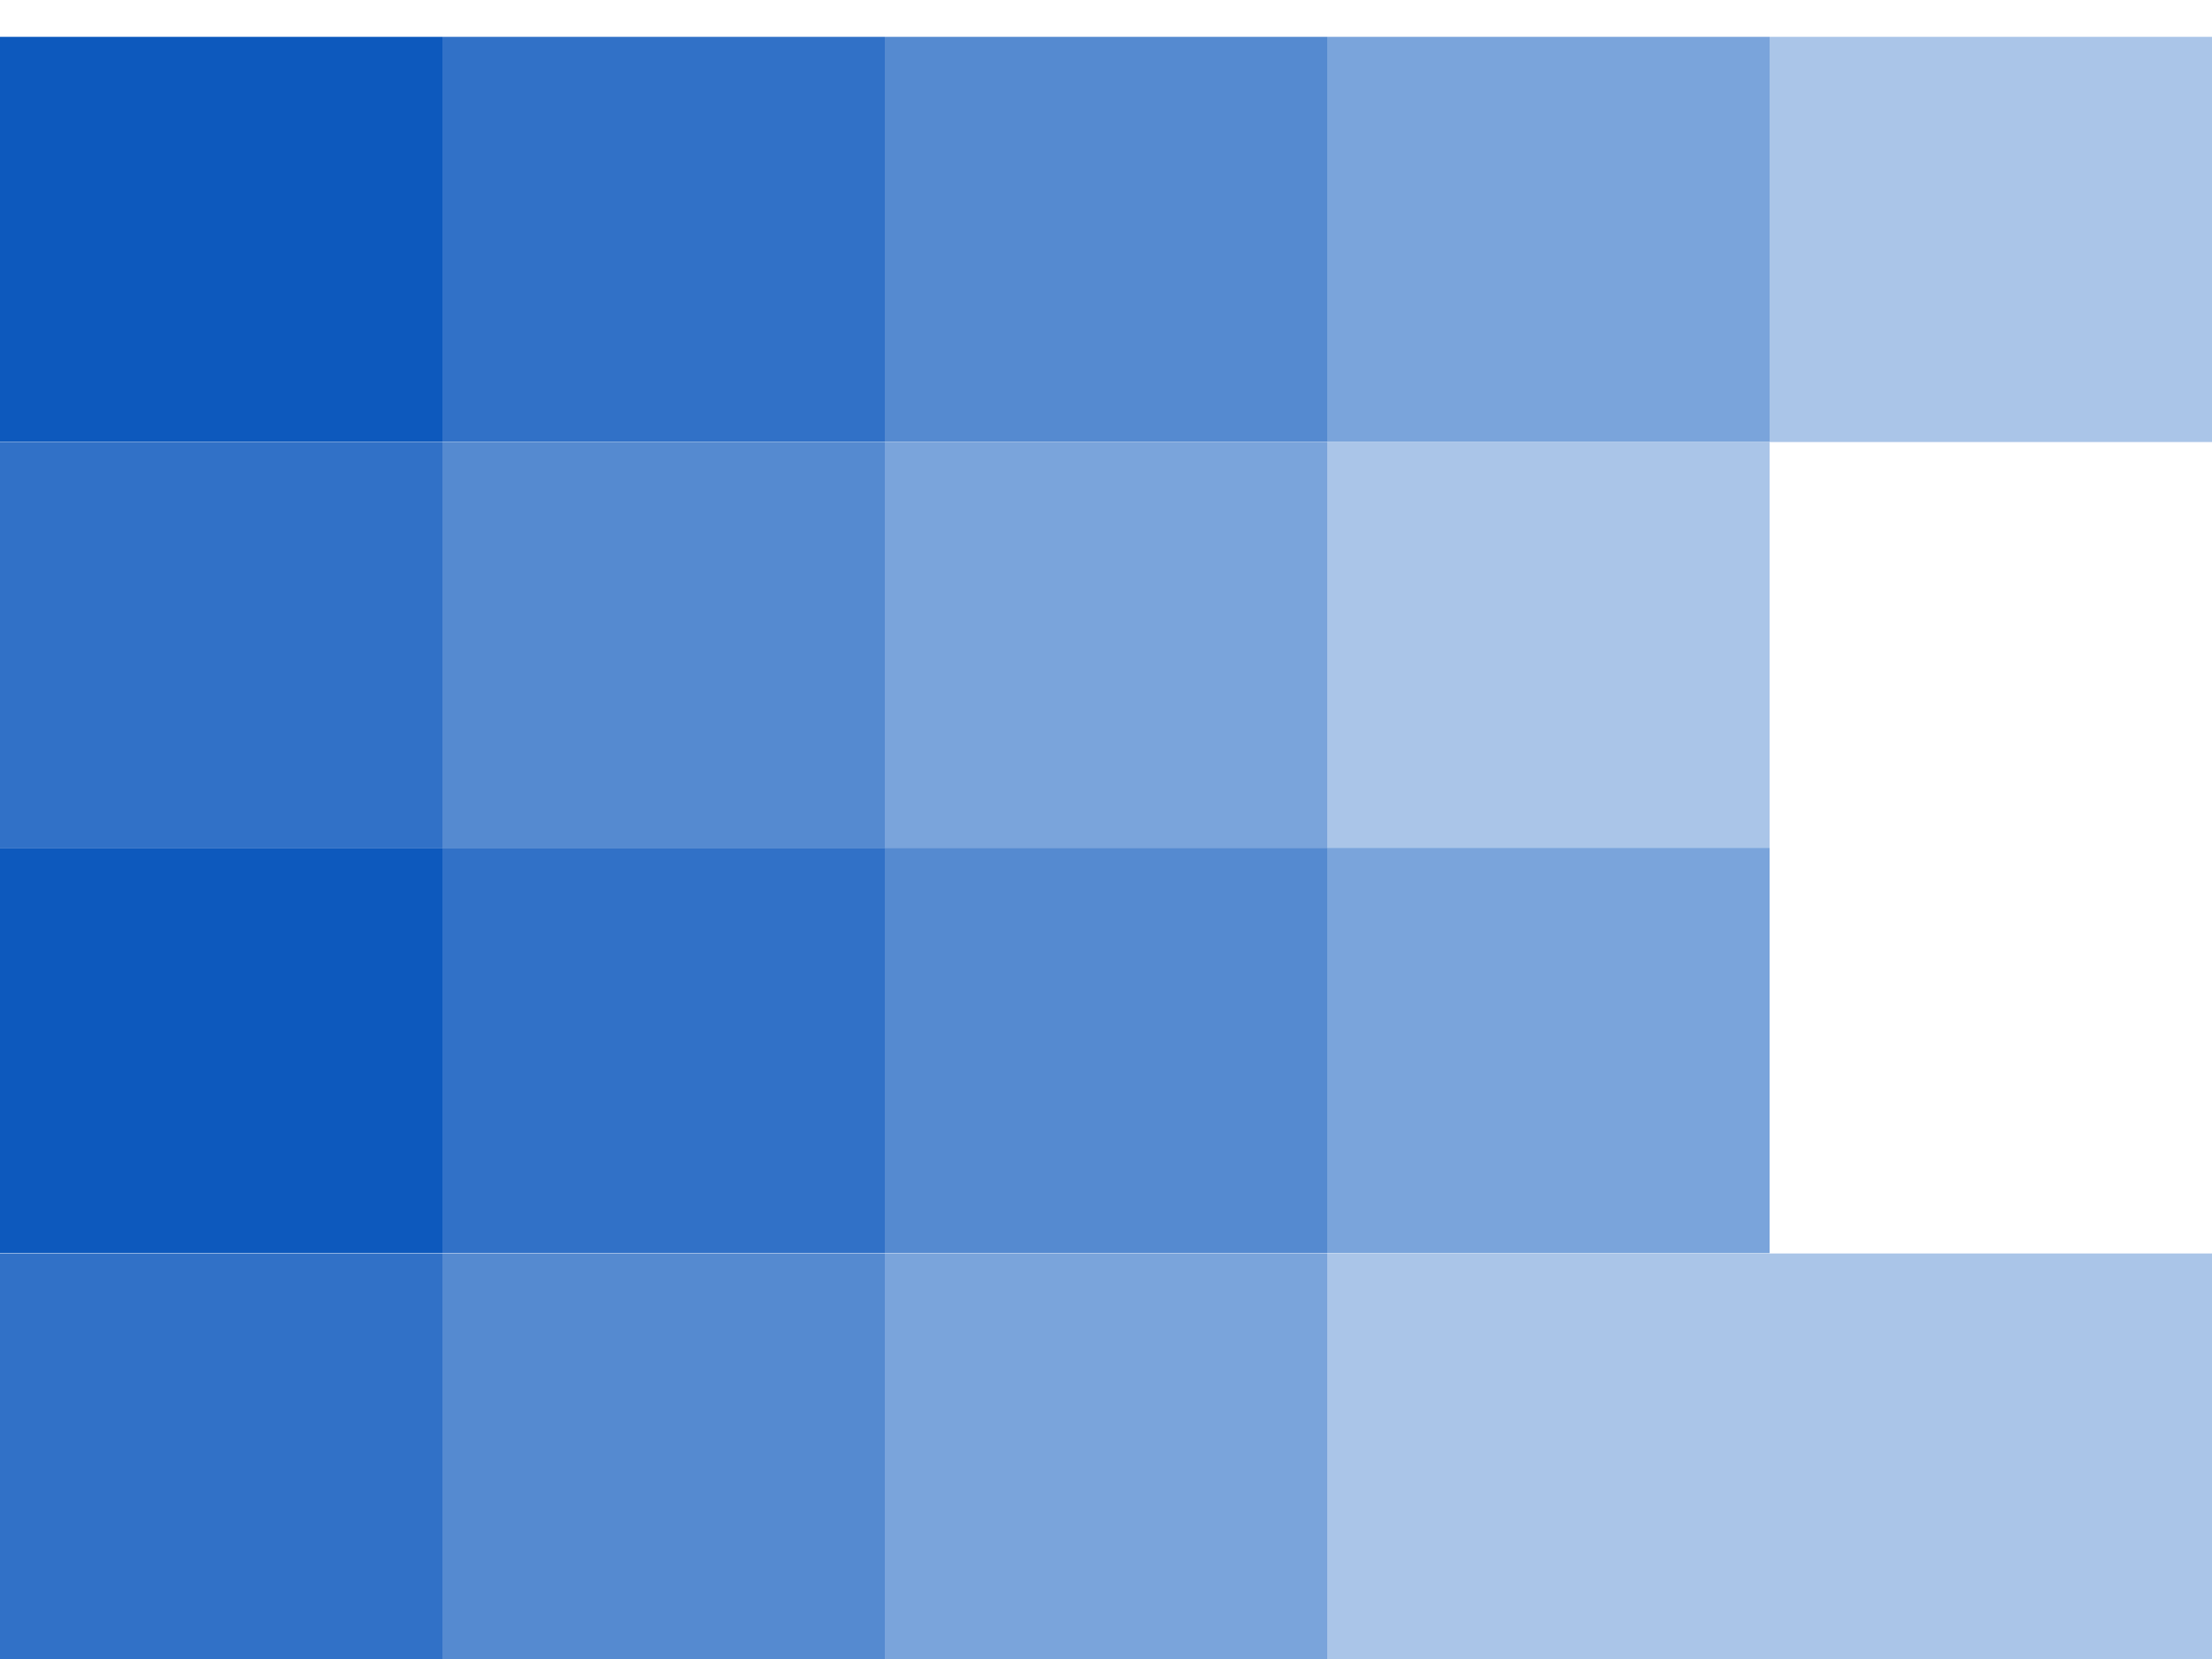 <svg width="60" height="45" viewBox="0 0 60 45" fill="none" xmlns="http://www.w3.org/2000/svg">
<path fill-rule="evenodd" clip-rule="evenodd" d="M12 45L-3.45707e-06 45L-2.49542e-06 34L12 34L12 45Z" fill="#0D59BD" fill-opacity="0.85"/>
<path fill-rule="evenodd" clip-rule="evenodd" d="M24 45L12 45L12 34L24 34L24 45Z" fill="#0D59BD" fill-opacity="0.7"/>
<path fill-rule="evenodd" clip-rule="evenodd" d="M36 45L24 45L24 34L36 34L36 45Z" fill="#0D59BD" fill-opacity="0.55"/>
<path fill-rule="evenodd" clip-rule="evenodd" d="M48 45L36 45L36 34L48 34L48 45Z" fill="#0D59BD" fill-opacity="0.35"/>
<path fill-rule="evenodd" clip-rule="evenodd" d="M60 45L48 45L48 34L60 34L60 45Z" fill="#0D59BD" fill-opacity="0.35"/>
<path fill-rule="evenodd" clip-rule="evenodd" d="M12 33.99L-3.45707e-06 33.99L-2.49619e-06 22.999L12 22.999L12 33.99Z" fill="#0D59BD"/>
<path fill-rule="evenodd" clip-rule="evenodd" d="M24 33.99L12 33.99L12 22.999L24 22.999L24 33.99Z" fill="#0D59BD" fill-opacity="0.85"/>
<path fill-rule="evenodd" clip-rule="evenodd" d="M36 33.99L24 33.99L24 22.999L36 22.999L36 33.99Z" fill="#0D59BD" fill-opacity="0.7"/>
<path fill-rule="evenodd" clip-rule="evenodd" d="M48 33.99L36 33.99L36 22.999L48 22.999L48 33.99Z" fill="#0D59BD" fill-opacity="0.55"/>
<path fill-rule="evenodd" clip-rule="evenodd" d="M12 23L-3.45707e-06 23L-2.49542e-06 12L12 12L12 23Z" fill="#0D59BD" fill-opacity="0.85"/>
<path fill-rule="evenodd" clip-rule="evenodd" d="M24 23L12 23L12 12L24 12L24 23Z" fill="#0D59BD" fill-opacity="0.7"/>
<path fill-rule="evenodd" clip-rule="evenodd" d="M36 23L24 23L24 12L36 12L36 23Z" fill="#0D59BD" fill-opacity="0.55"/>
<path fill-rule="evenodd" clip-rule="evenodd" d="M48 23L36 23L36 12L48 12L48 23Z" fill="#0D59BD" fill-opacity="0.35"/>
<path fill-rule="evenodd" clip-rule="evenodd" d="M12 11.99L-3.45707e-06 11.99L-2.49619e-06 0.999L12 0.999L12 11.99Z" fill="#0D59BD"/>
<path fill-rule="evenodd" clip-rule="evenodd" d="M24 11.99L12 11.99L12 0.999L24 0.999L24 11.99Z" fill="#0D59BD" fill-opacity="0.85"/>
<path fill-rule="evenodd" clip-rule="evenodd" d="M36 11.99L24 11.99L24 0.999L36 0.999L36 11.99Z" fill="#0D59BD" fill-opacity="0.7"/>
<path fill-rule="evenodd" clip-rule="evenodd" d="M48 11.99L36 11.99L36 0.999L48 0.999L48 11.99Z" fill="#0D59BD" fill-opacity="0.55"/>
<path fill-rule="evenodd" clip-rule="evenodd" d="M60 11.99L48 11.99L48 0.999L60 0.999L60 11.99Z" fill="#0D59BD" fill-opacity="0.35"/>
</svg>
